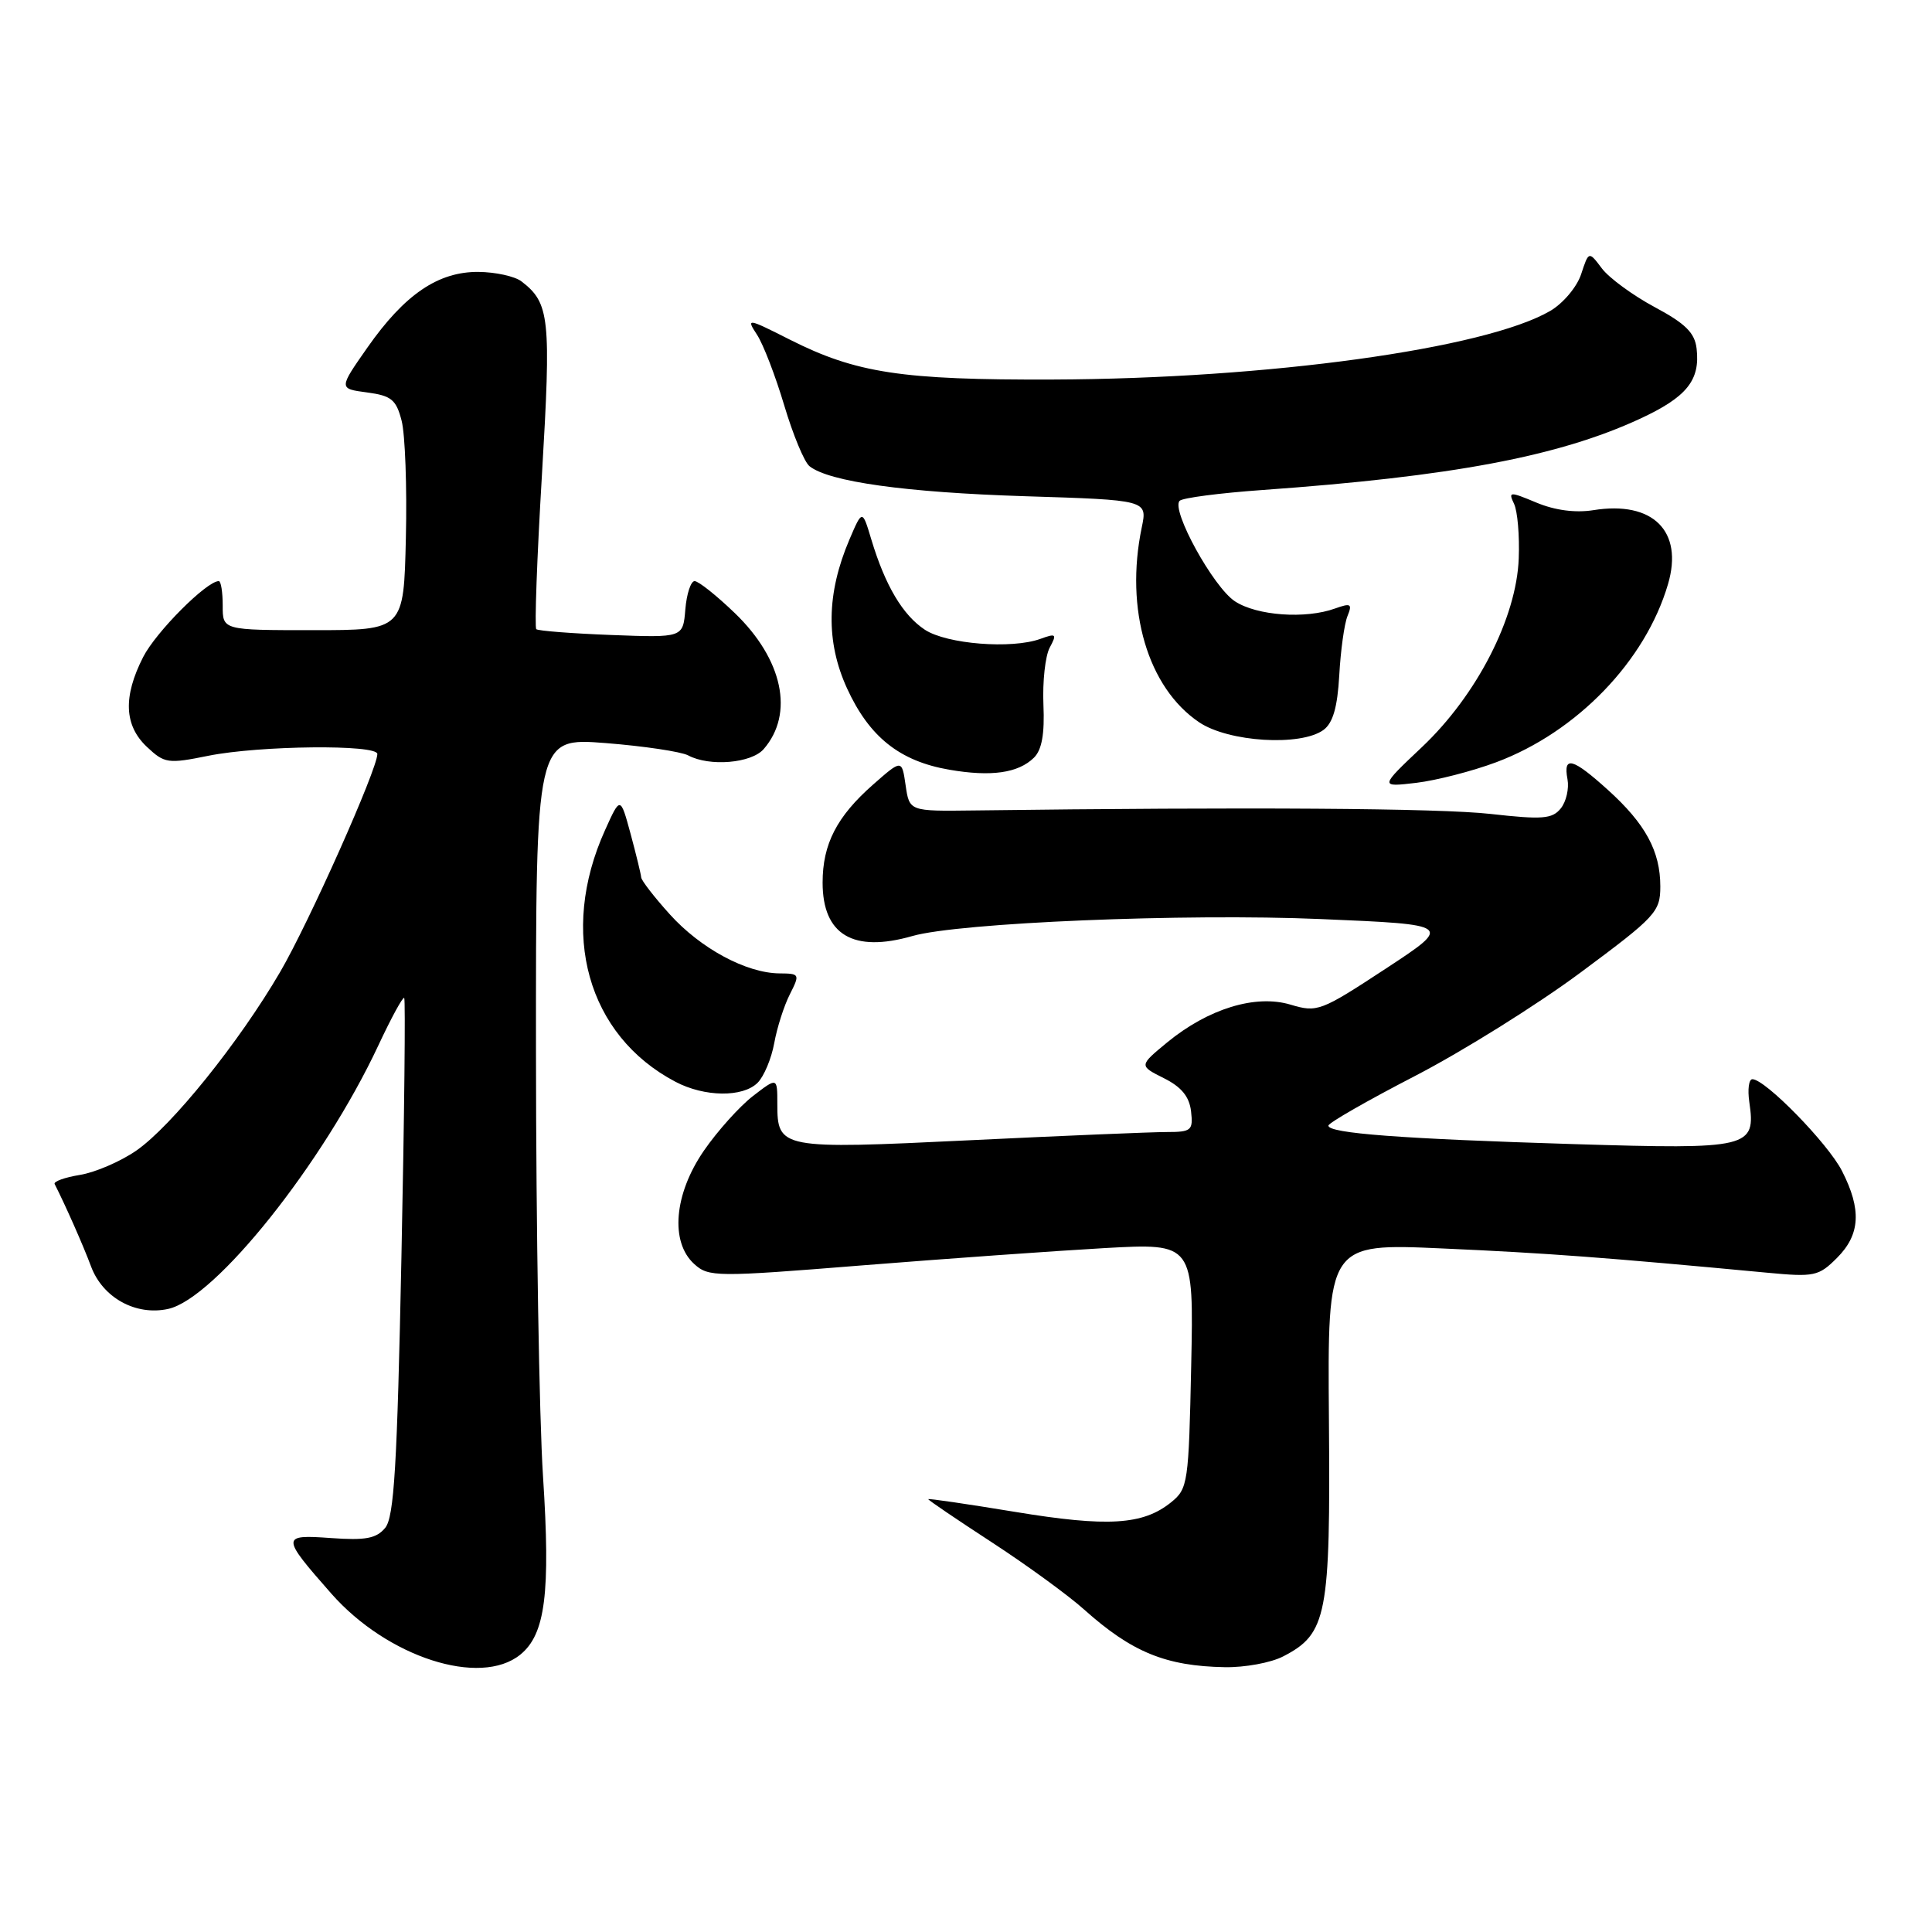 <?xml version="1.0" encoding="UTF-8" standalone="no"?>
<!DOCTYPE svg PUBLIC "-//W3C//DTD SVG 1.1//EN" "http://www.w3.org/Graphics/SVG/1.1/DTD/svg11.dtd" >
<svg xmlns="http://www.w3.org/2000/svg" xmlns:xlink="http://www.w3.org/1999/xlink" version="1.1" viewBox="0 0 256 256">
 <g >
 <path fill="currentColor"
d=" M 68.94 219.25 C 72.26 216.56 72.96 211.13 71.95 195.59 C 71.45 187.84 71.03 162.65 71.02 139.62 C 71.00 97.74 71.00 97.74 80.24 98.46 C 85.32 98.86 90.24 99.60 91.18 100.09 C 94.01 101.61 99.57 101.14 101.20 99.25 C 105.26 94.56 103.73 87.37 97.38 81.25 C 94.95 78.91 92.55 77.00 92.04 77.00 C 91.54 77.00 90.98 78.69 90.81 80.75 C 90.50 84.50 90.50 84.50 81.00 84.14 C 75.78 83.94 71.30 83.59 71.06 83.37 C 70.82 83.14 71.15 73.93 71.81 62.91 C 73.04 42.09 72.84 40.16 69.09 37.28 C 68.21 36.61 65.65 36.05 63.40 36.03 C 58.06 35.99 53.62 39.01 48.70 46.03 C 44.87 51.50 44.87 51.50 48.63 52.00 C 51.86 52.43 52.50 52.95 53.22 55.76 C 53.68 57.55 53.94 64.53 53.78 71.26 C 53.50 83.50 53.50 83.50 41.50 83.50 C 29.50 83.50 29.50 83.50 29.51 80.25 C 29.51 78.46 29.28 77.00 28.99 77.00 C 27.38 77.00 20.66 83.74 18.97 87.06 C 16.29 92.32 16.45 96.13 19.47 98.97 C 21.80 101.16 22.25 101.23 27.63 100.14 C 34.42 98.78 50.00 98.62 50.00 99.91 C 50.00 101.93 40.94 122.25 37.12 128.79 C 31.67 138.13 22.74 149.22 18.06 152.46 C 15.98 153.90 12.62 155.35 10.60 155.68 C 8.58 156.01 7.07 156.55 7.24 156.89 C 8.64 159.63 11.05 165.08 12.06 167.80 C 13.60 171.95 17.99 174.38 22.28 173.44 C 28.53 172.07 42.83 154.13 50.14 138.51 C 51.84 134.87 53.38 132.05 53.56 132.23 C 53.74 132.41 53.58 147.89 53.19 166.63 C 52.63 194.27 52.22 201.03 51.04 202.45 C 49.87 203.86 48.44 204.13 43.86 203.80 C 37.22 203.32 37.22 203.57 43.91 211.17 C 51.33 219.59 63.62 223.56 68.94 219.25 Z  M 170.03 219.48 C 175.84 216.48 176.30 214.07 176.09 188.15 C 175.90 164.74 175.90 164.74 191.20 165.43 C 204.98 166.04 212.80 166.63 234.16 168.64 C 240.40 169.23 240.98 169.11 243.41 166.68 C 246.50 163.59 246.69 160.28 244.08 155.17 C 242.22 151.51 233.90 143.00 232.20 143.00 C 231.73 143.00 231.55 144.35 231.79 146.01 C 232.68 152.12 231.88 152.31 208.53 151.60 C 185.70 150.90 175.99 150.17 176.02 149.15 C 176.03 148.79 181.19 145.83 187.50 142.57 C 193.80 139.31 203.70 133.13 209.48 128.83 C 219.41 121.46 220.00 120.82 220.00 117.46 C 220.00 112.79 218.04 109.17 213.06 104.67 C 208.37 100.43 207.11 100.10 207.70 103.25 C 207.93 104.49 207.53 106.23 206.81 107.12 C 205.68 108.52 204.38 108.62 197.50 107.85 C 190.73 107.09 165.42 106.92 129.00 107.39 C 120.50 107.50 120.50 107.50 120.00 104.06 C 119.50 100.61 119.50 100.61 115.70 103.95 C 110.88 108.19 109.00 111.84 109.00 116.95 C 109.00 123.87 113.05 126.28 120.89 124.03 C 127.05 122.26 157.05 121.01 175.00 121.78 C 192.50 122.52 192.50 122.52 183.59 128.37 C 174.99 134.01 174.55 134.18 171.00 133.12 C 166.36 131.73 160.09 133.66 154.65 138.13 C 150.92 141.21 150.92 141.21 154.21 142.86 C 156.54 144.02 157.59 145.30 157.82 147.25 C 158.11 149.79 157.87 150.00 154.58 150.00 C 152.62 150.00 140.88 150.49 128.47 151.09 C 103.39 152.30 103.00 152.23 103.00 146.25 C 103.00 142.74 103.00 142.74 99.77 145.23 C 98.00 146.60 95.07 149.86 93.27 152.47 C 89.31 158.22 88.77 164.58 91.99 167.49 C 93.90 169.22 94.85 169.23 114.24 167.67 C 125.38 166.78 139.83 165.75 146.34 165.38 C 158.18 164.72 158.18 164.72 157.84 180.95 C 157.51 196.52 157.41 197.26 155.18 199.06 C 151.46 202.07 146.78 202.36 134.49 200.33 C 128.17 199.29 123.00 198.53 123.00 198.65 C 123.00 198.78 126.78 201.34 131.40 204.35 C 136.02 207.36 141.53 211.37 143.65 213.27 C 149.98 218.93 154.48 220.77 162.30 220.91 C 164.94 220.96 168.42 220.32 170.03 219.48 Z  M 100.39 143.47 C 101.23 142.63 102.22 140.26 102.59 138.22 C 102.96 136.17 103.89 133.26 104.66 131.75 C 106.01 129.08 105.97 129.00 103.28 128.98 C 98.89 128.94 92.83 125.68 88.75 121.15 C 86.69 118.87 84.98 116.66 84.96 116.25 C 84.93 115.84 84.30 113.25 83.56 110.50 C 82.20 105.50 82.20 105.50 80.17 110.00 C 74.02 123.59 77.84 137.21 89.50 143.34 C 93.35 145.37 98.43 145.43 100.39 143.47 Z  M 198.26 101.00 C 208.95 97.00 218.04 87.58 221.02 77.40 C 223.09 70.37 219.01 66.33 211.13 67.60 C 208.74 67.98 206.03 67.62 203.59 66.60 C 200.02 65.11 199.84 65.12 200.62 66.76 C 201.08 67.72 201.36 70.97 201.24 74.00 C 200.95 81.86 195.69 92.11 188.43 98.98 C 182.80 104.30 182.80 104.30 187.66 103.73 C 190.33 103.41 195.11 102.18 198.26 101.00 Z  M 137.00 100.40 C 138.05 99.37 138.43 97.25 138.26 93.38 C 138.13 90.33 138.50 86.93 139.09 85.82 C 140.07 84.00 139.95 83.89 137.84 84.66 C 134.03 86.03 125.47 85.35 122.56 83.45 C 119.63 81.52 117.30 77.61 115.46 71.50 C 114.26 67.50 114.26 67.50 112.55 71.50 C 109.51 78.63 109.41 85.03 112.24 91.22 C 115.19 97.65 119.21 100.86 125.78 101.99 C 131.33 102.95 134.92 102.44 137.00 100.40 Z  M 175.37 96.72 C 176.62 95.80 177.22 93.72 177.46 89.47 C 177.64 86.19 178.13 82.66 178.55 81.63 C 179.21 80.01 179.00 79.88 176.90 80.63 C 172.98 82.05 166.54 81.58 163.64 79.68 C 160.77 77.81 155.13 67.54 156.31 66.36 C 156.69 65.97 161.62 65.33 167.25 64.93 C 192.42 63.13 206.50 60.48 217.26 55.51 C 223.49 52.63 225.30 50.40 224.81 46.20 C 224.57 44.10 223.34 42.88 219.25 40.69 C 216.36 39.14 213.21 36.83 212.26 35.57 C 210.52 33.26 210.52 33.26 209.51 36.33 C 208.95 38.03 207.12 40.20 205.41 41.20 C 196.78 46.22 167.99 50.19 139.50 50.29 C 119.48 50.36 113.45 49.44 104.65 45.00 C 99.02 42.15 98.85 42.13 100.30 44.34 C 101.13 45.60 102.75 49.81 103.91 53.70 C 105.07 57.59 106.57 61.22 107.26 61.77 C 109.82 63.83 120.00 65.25 135.77 65.75 C 152.04 66.26 152.04 66.26 151.29 69.88 C 149.02 80.75 152.08 91.12 158.90 95.71 C 162.79 98.33 172.36 98.92 175.37 96.72 Z "/>
</g>
</svg>